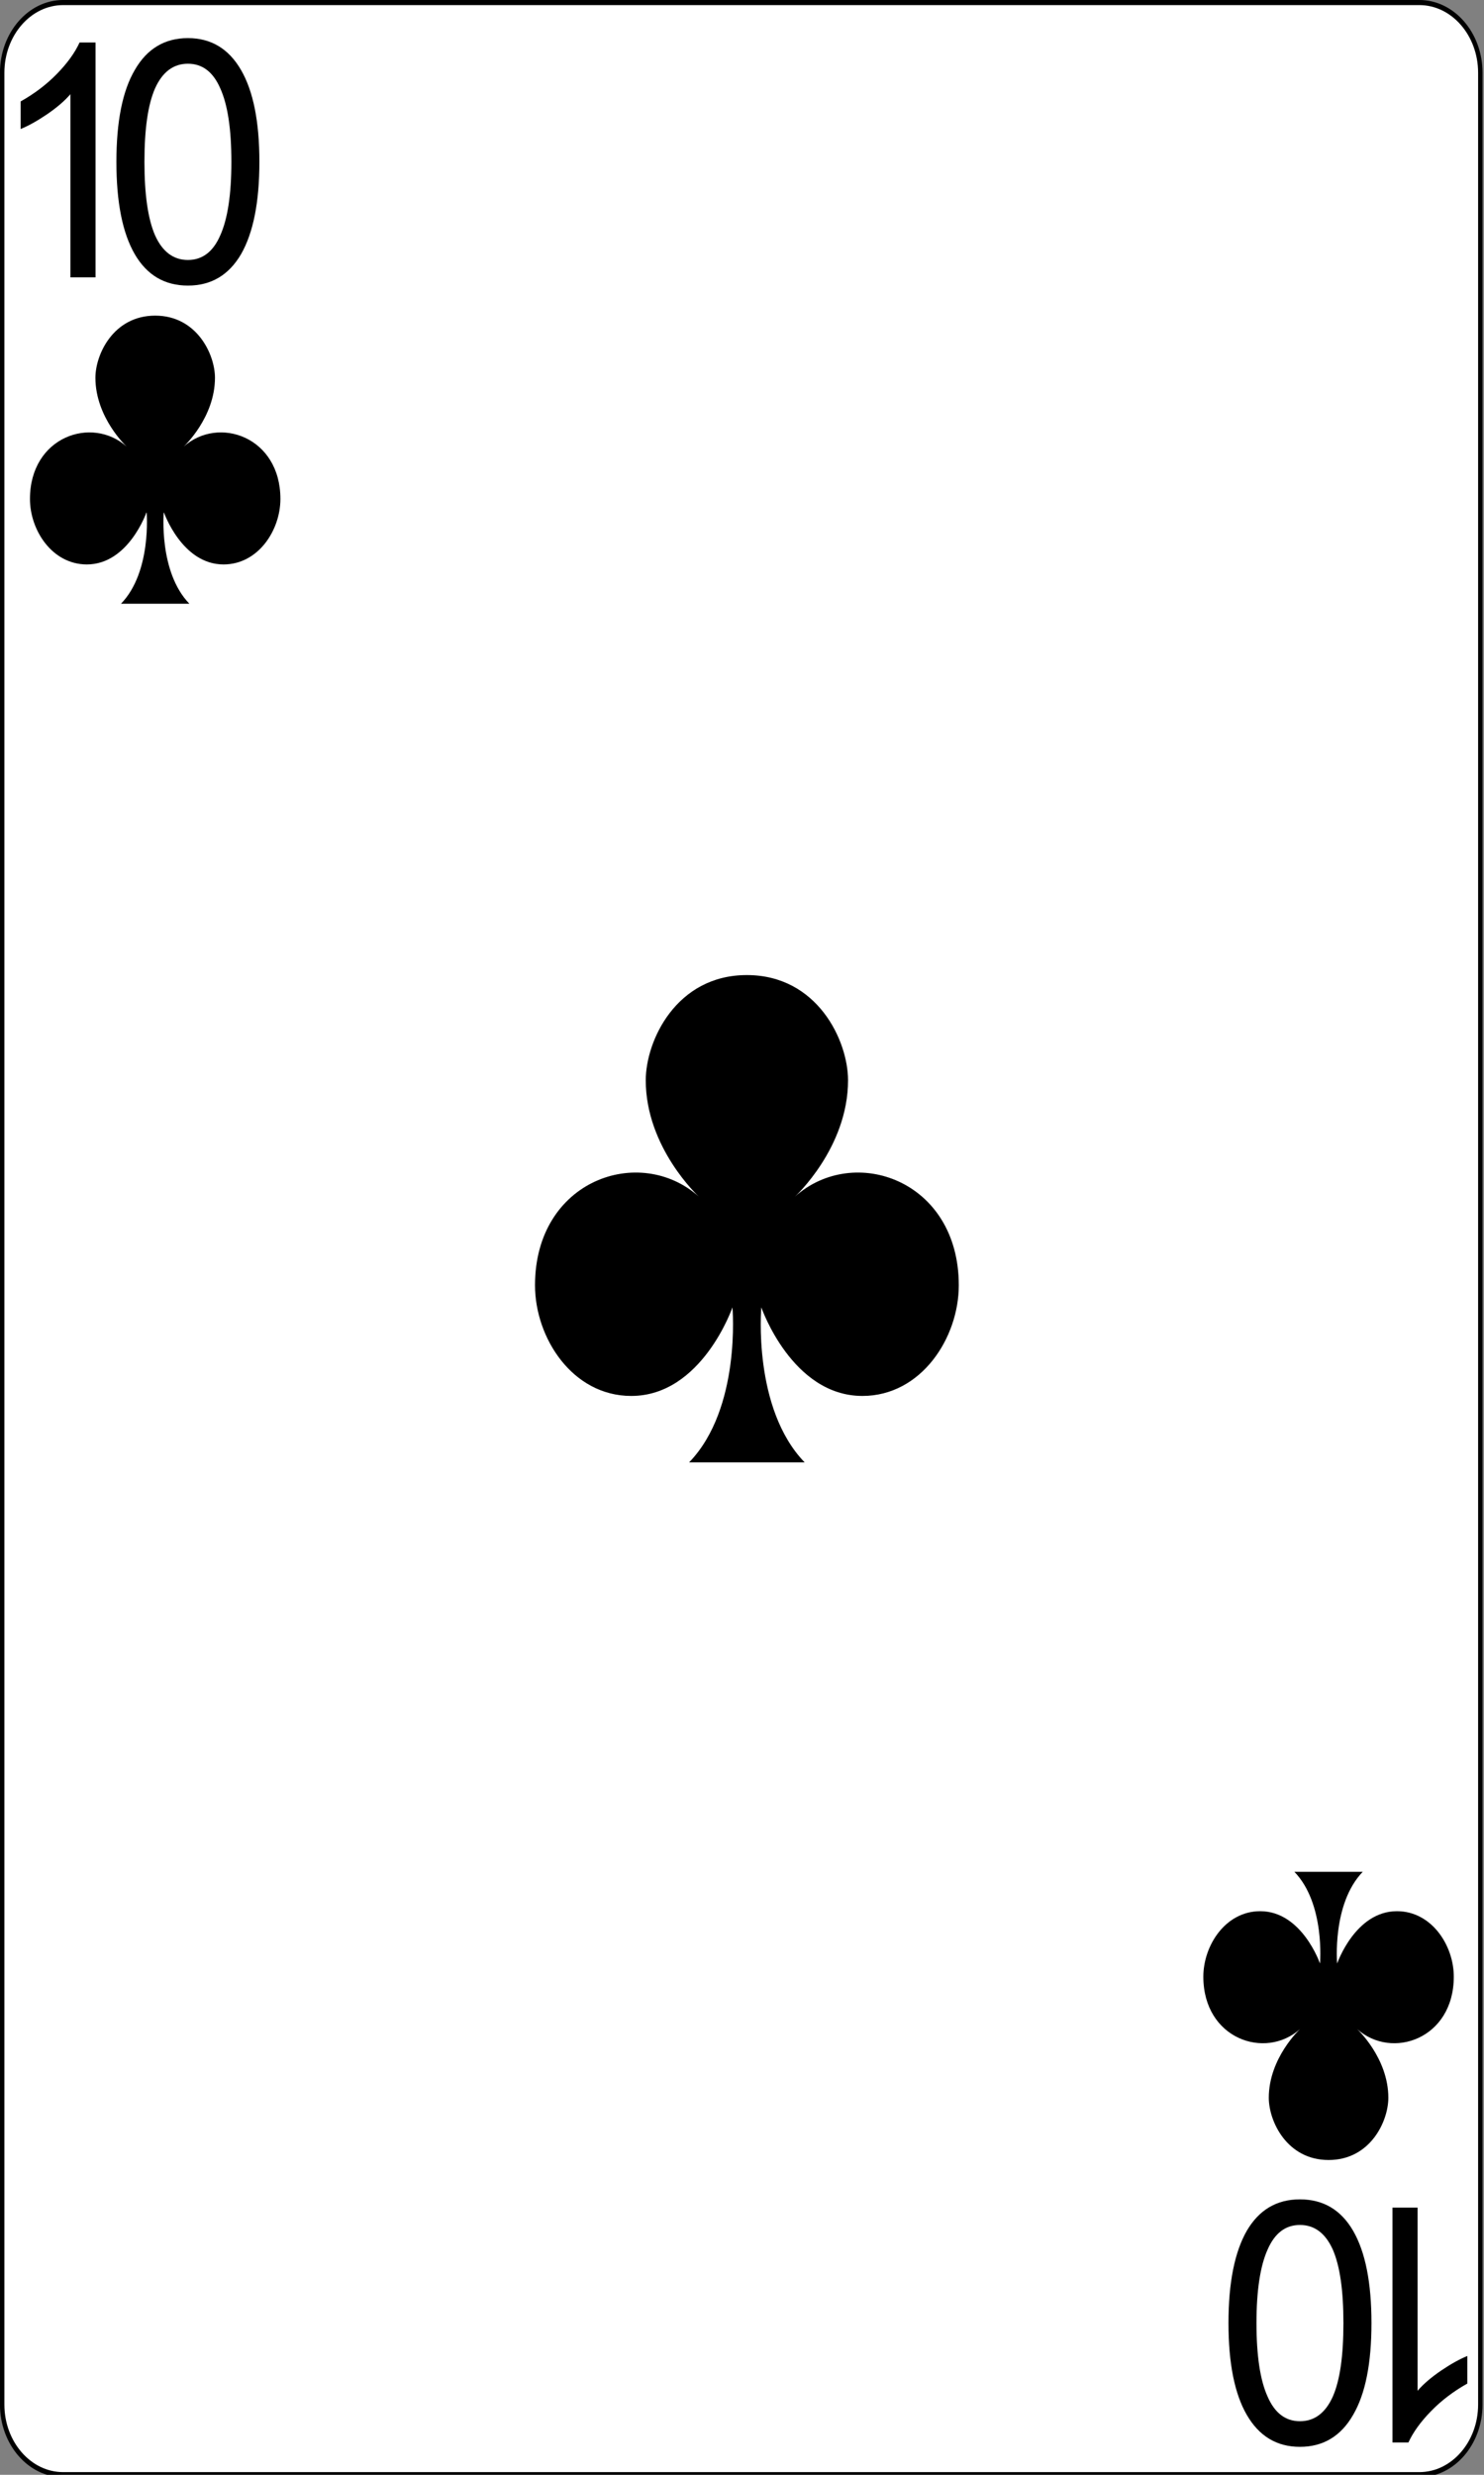 <?xml version="1.0" encoding="UTF-8"?>
<svg xmlns="http://www.w3.org/2000/svg"
  xmlns:xlink="http://www.w3.org/1999/xlink" width="48px" height="80px" viewBox="0 0 48 80" version="1.1">
  <rect x="0" y="0" width="48" height="80" fill="#808080" stroke="none"/>
  <defs>
    <g>
      <symbol overflow="visible" id="glyph0-0">
        <path style="stroke:none;" d="M 1.156 0 L 1.156 -6.609 L 5.75 -6.609 L 5.75 0 Z M 1.297 -0.172 L 5.594 -0.172 L 5.594 -6.438 L 1.297 -6.438 Z M 1.297 -0.172 "/>
      </symbol>
      <symbol overflow="visible" id="glyph0-1">
        <path style="stroke:none;" d="M 3.422 0 L 2.609 0 L 2.609 -5.922 C 2.422 -5.703 2.164 -5.484 1.844 -5.266 C 1.531 -5.055 1.25 -4.898 1 -4.797 L 1 -5.688 C 1.445 -5.938 1.836 -6.234 2.172 -6.578 C 2.516 -6.93 2.758 -7.27 2.906 -7.594 L 3.422 -7.594 Z M 3.422 0 "/>
      </symbol>
      <symbol overflow="visible" id="glyph1-0">
        <path style="stroke:none;" d="M 0.453 1.859 L 0.453 -7.453 L 5.047 -7.453 L 5.047 1.859 Z M 0.969 1.281 L 4.547 1.281 L 4.547 -6.859 L 0.969 -6.859 Z M 0.969 1.281 "/>
      </symbol>
      <symbol overflow="visible" id="glyph1-1">
        <path style="stroke:none;" d="M 2.922 -7.016 C 2.453 -7.016 2.098 -6.75 1.859 -6.219 C 1.629 -5.695 1.516 -4.906 1.516 -3.844 C 1.516 -2.789 1.629 -2 1.859 -1.469 C 2.098 -0.938 2.453 -0.672 2.922 -0.672 C 3.391 -0.672 3.738 -0.938 3.969 -1.469 C 4.207 -2 4.328 -2.789 4.328 -3.844 C 4.328 -4.906 4.207 -5.695 3.969 -6.219 C 3.738 -6.75 3.391 -7.016 2.922 -7.016 Z M 2.922 -7.844 C 3.672 -7.844 4.242 -7.5 4.641 -6.812 C 5.035 -6.133 5.234 -5.145 5.234 -3.844 C 5.234 -2.539 5.035 -1.547 4.641 -0.859 C 4.242 -0.18 3.672 0.156 2.922 0.156 C 2.172 0.156 1.598 -0.18 1.203 -0.859 C 0.805 -1.547 0.609 -2.539 0.609 -3.844 C 0.609 -5.145 0.805 -6.133 1.203 -6.812 C 1.598 -7.5 2.172 -7.844 2.922 -7.844 Z M 2.922 -7.844 "/>
      </symbol>
      <symbol overflow="visible" id="glyph2-0">
        <path style="stroke:none;" d="M -1.156 0 L -1.156 6.609 L -5.75 6.609 L -5.75 0 Z M -1.297 0.172 L -5.594 0.172 L -5.594 6.438 L -1.297 6.438 Z M -1.297 0.172 "/>
      </symbol>
      <symbol overflow="visible" id="glyph2-1">
        <path style="stroke:none;" d="M -3.422 0 L -2.609 0 L -2.609 5.922 C -2.422 5.703 -2.164 5.484 -1.844 5.266 C -1.531 5.055 -1.25 4.898 -1 4.797 L -1 5.688 C -1.445 5.938 -1.836 6.234 -2.172 6.578 C -2.516 6.93 -2.758 7.27 -2.906 7.594 L -3.422 7.594 Z M -3.422 0 "/>
      </symbol>
      <symbol overflow="visible" id="glyph3-0">
        <path style="stroke:none;" d="M -0.453 -1.859 L -0.453 7.453 L -5.047 7.453 L -5.047 -1.859 Z M -0.969 -1.281 L -4.547 -1.281 L -4.547 6.859 L -0.969 6.859 Z M -0.969 -1.281 "/>
      </symbol>
      <symbol overflow="visible" id="glyph3-1">
        <path style="stroke:none;" d="M -2.922 7.016 C -2.453 7.016 -2.098 6.75 -1.859 6.219 C -1.629 5.695 -1.516 4.906 -1.516 3.844 C -1.516 2.789 -1.629 2 -1.859 1.469 C -2.098 0.938 -2.453 0.672 -2.922 0.672 C -3.391 0.672 -3.738 0.938 -3.969 1.469 C -4.207 2 -4.328 2.789 -4.328 3.844 C -4.328 4.906 -4.207 5.695 -3.969 6.219 C -3.738 6.75 -3.391 7.016 -2.922 7.016 Z M -2.922 7.844 C -3.672 7.844 -4.242 7.5 -4.641 6.812 C -5.035 6.133 -5.234 5.145 -5.234 3.844 C -5.234 2.539 -5.035 1.547 -4.641 0.859 C -4.242 0.18 -3.672 -0.156 -2.922 -0.156 C -2.172 -0.156 -1.598 0.18 -1.203 0.859 C -0.805 1.547 -0.609 2.539 -0.609 3.844 C -0.609 5.145 -0.805 6.133 -1.203 6.812 C -1.598 7.5 -2.172 7.844 -2.922 7.844 Z M -2.922 7.844 "/>
      </symbol>
    </g>
  </defs>
  <g id="surface1">
    <path style="fill-rule:nonzero;fill:rgb(100%,100%,100%);fill-opacity:1;stroke-width:0.5;stroke-linecap:butt;stroke-linejoin:miter;stroke:rgb(0%,0%,0%);stroke-opacity:1;stroke-miterlimit:4;" d="M 166.833 235.547 C 166.833 239.323 163.744 242.412 159.961 242.412 L 7.116 242.412 C 3.334 242.412 0.245 239.323 0.245 235.547 L 0.245 7.125 C 0.245 3.338 3.334 0.249 7.116 0.249 L 159.961 0.249 C 163.744 0.249 166.833 3.338 166.833 7.125 Z M 166.833 235.547 " transform="matrix(0.287,0,0,0.33,0,0)"/>
    <g style="fill:rgb(0%,0%,0%);fill-opacity:1;">
      <use xlink:href="#glyph0-1" x="-0.332" y="8.967"/>
    </g>
    <g style="fill:rgb(0%,0%,0%);fill-opacity:1;">
      <use xlink:href="#glyph1-1" x="3.156" y="9.076"/>
    </g>
    <g style="fill:rgb(0%,0%,0%);fill-opacity:1;">
      <use xlink:href="#glyph2-1" x="48.461" y="71.362"/>
    </g>
    <g style="fill:rgb(0%,0%,0%);fill-opacity:1;">
      <use xlink:href="#glyph3-1" x="44.969" y="71.252"/>
    </g>
    <path style=" stroke:none;fill-rule:nonzero;fill:rgb(0%,0%,0%);fill-opacity:1;" d="M 5.941 14.438 C 5.941 14.438 6.953 13.504 6.953 12.211 C 6.953 11.457 6.367 10.203 5.02 10.203 C 3.668 10.203 3.086 11.457 3.086 12.211 C 3.086 13.504 4.098 14.438 4.098 14.438 C 2.973 13.43 0.969 14.117 0.969 16.129 C 0.969 17.137 1.684 18.246 2.809 18.246 C 4.16 18.246 4.742 16.551 4.742 16.551 C 4.742 16.551 4.914 18.484 3.914 19.516 L 6.125 19.516 C 5.125 18.484 5.297 16.551 5.297 16.551 C 5.297 16.551 5.879 18.246 7.23 18.246 C 8.355 18.246 9.07 17.137 9.07 16.129 C 9.07 14.117 7.066 13.43 5.941 14.438 Z M 5.941 14.438 "/>
    <path style=" stroke:none;fill-rule:nonzero;fill:rgb(0%,0%,0%);fill-opacity:1;" d="M 42.051 65.59 C 42.051 65.59 41.039 66.523 41.039 67.812 C 41.039 68.57 41.625 69.824 42.973 69.824 C 44.324 69.824 44.906 68.57 44.906 67.812 C 44.906 66.523 43.895 65.59 43.895 65.59 C 45.02 66.598 47.023 65.91 47.023 63.898 C 47.023 62.891 46.309 61.781 45.184 61.781 C 43.832 61.781 43.25 63.473 43.25 63.473 C 43.25 63.473 43.078 61.543 44.078 60.508 L 41.867 60.508 C 42.867 61.543 42.695 63.473 42.695 63.473 C 42.695 63.473 42.113 61.781 40.762 61.781 C 39.637 61.781 38.922 62.891 38.922 63.898 C 38.922 65.91 40.926 66.598 42.051 65.59 Z M 42.051 65.59 "/>
    <path style=" stroke:none;fill-rule:nonzero;fill:rgb(0%,0%,0%);fill-opacity:1;" d="M 25.715 38.68 C 25.715 38.68 27.43 37.105 27.43 34.922 C 27.43 33.641 26.441 31.52 24.156 31.52 C 21.875 31.52 20.887 33.641 20.887 34.922 C 20.887 37.105 22.602 38.68 22.602 38.68 C 20.695 36.977 17.305 38.141 17.305 41.547 C 17.305 43.25 18.516 45.125 20.418 45.125 C 22.703 45.125 23.691 42.262 23.691 42.262 C 23.691 42.262 23.98 45.527 22.289 47.273 L 26.027 47.273 C 24.336 45.527 24.625 42.262 24.625 42.262 C 24.625 42.262 25.613 45.125 27.895 45.125 C 29.797 45.125 31.012 43.25 31.012 41.547 C 31.012 38.141 27.617 36.977 25.715 38.68 Z M 25.715 38.68 "/>
  </g>
</svg>

